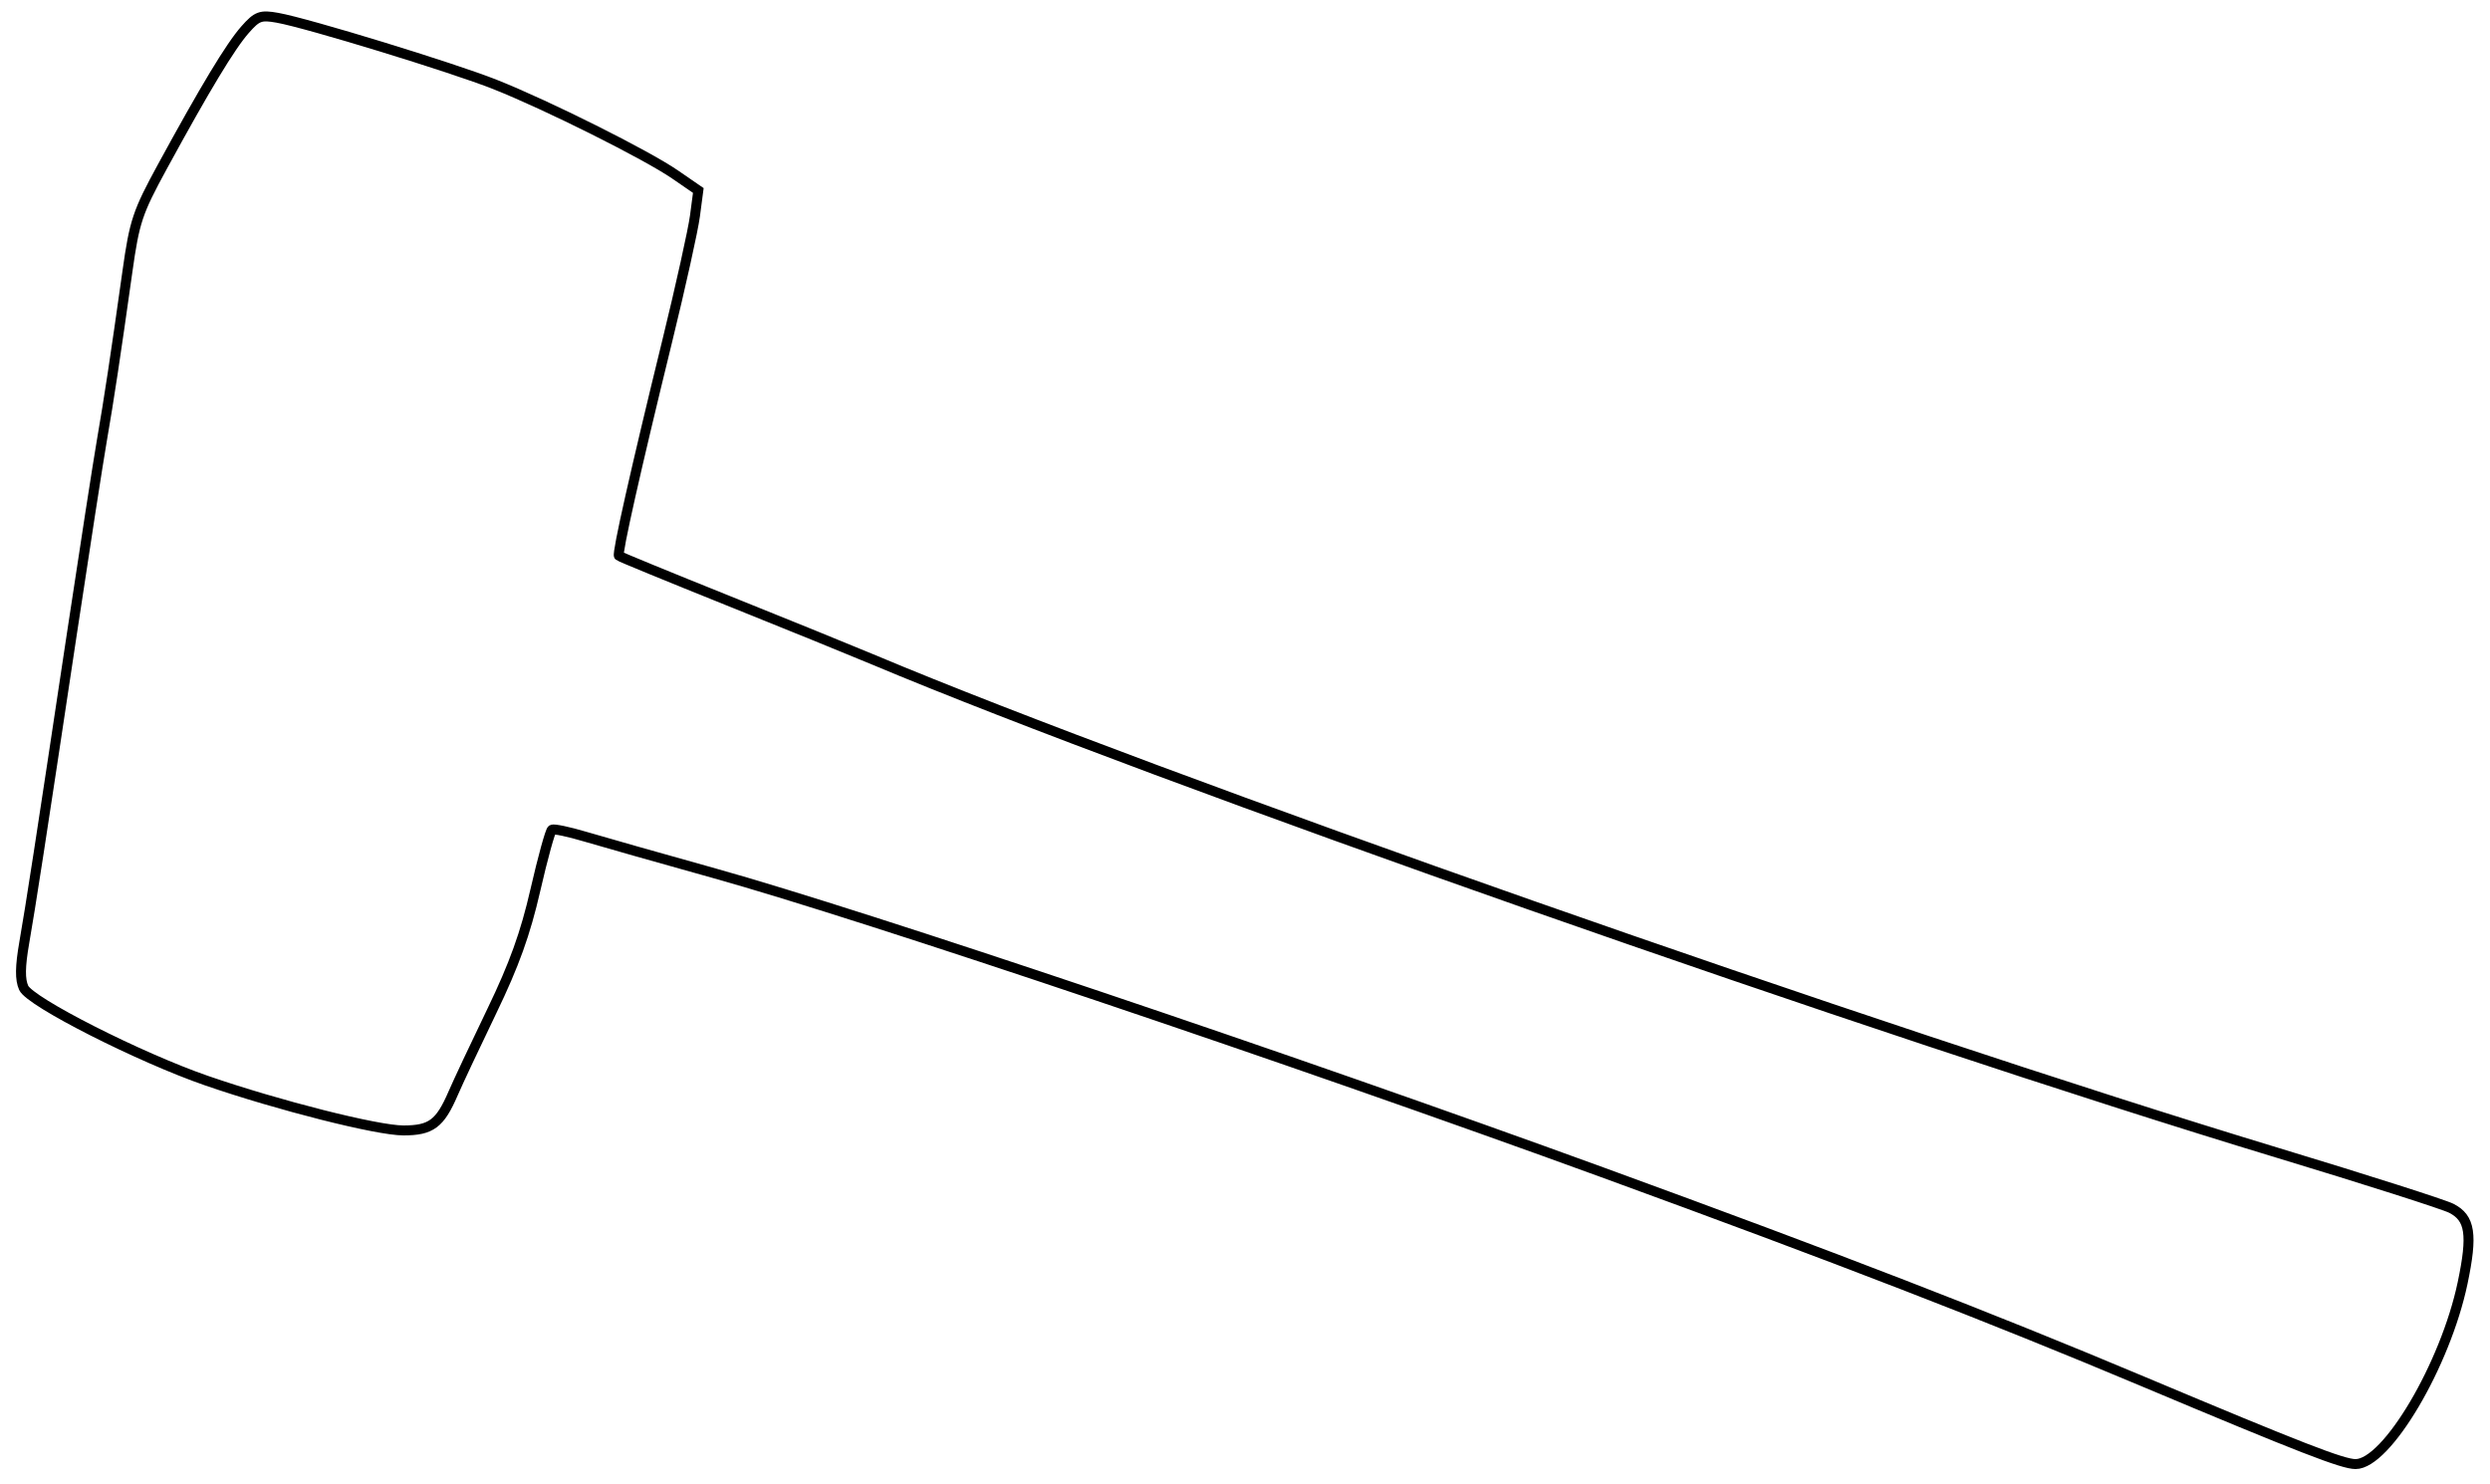 <svg xmlns="http://www.w3.org/2000/svg" width="500" height="298" viewBox="0 0 500 298" version="1.1">
	<path d="M 49.207 5.961 C 46.281 9.276, 41.176 17.735, 32.586 33.500 C 27.608 42.636, 27.003 44.450, 25.590 54.500 C 23.148 71.860, 21.932 79.901, 20.448 88.500 C 19.688 92.900, 17 110.225, 14.474 127 C 8.021 169.866, 6.224 181.521, 4.876 189.270 C 4.033 194.113, 4 196.705, 4.760 198.373 C 6.051 201.207, 28.061 212.373, 41.500 217.012 C 55.912 221.987, 75.739 227, 81.002 227 C 86.568 227, 88.345 225.677, 90.988 219.563 C 91.954 217.328, 95.459 209.875, 98.776 203 C 103.251 193.724, 105.501 187.469, 107.501 178.748 C 108.984 172.285, 110.490 166.821, 110.848 166.606 C 111.207 166.391, 114.200 167.020, 117.500 168.004 C 120.800 168.987, 132.500 172.305, 143.500 175.375 C 173.697 183.806, 259.565 212.726, 321.820 235.434 C 368.908 252.609, 399.277 264.360, 430.500 277.486 C 462.017 290.736, 470.418 294, 473.003 294 C 479.273 294, 491.050 274.077, 494.501 257.632 C 496.546 247.889, 496.047 244.587, 492.236 242.637 C 490.731 241.867, 475.100 236.875, 457.500 231.545 C 376.551 207.028, 232.169 156.331, 175.500 132.527 C 171.100 130.679, 157.850 125.292, 146.057 120.557 C 134.263 115.821, 124.463 111.796, 124.278 111.612 C 123.859 111.192, 127.630 94.428, 133.978 68.500 C 136.671 57.500, 139.178 46.194, 139.549 43.375 L 140.224 38.250 135.569 35.048 C 129.800 31.078, 109.949 21.151, 99.410 16.964 C 90.824 13.554, 61.797 4.657, 55.707 3.570 C 52.318 2.965, 51.624 3.220, 49.207 5.961" fill="none" stroke="#000" stroke-width="2px" fill-rule="evenodd"/>
</svg>
